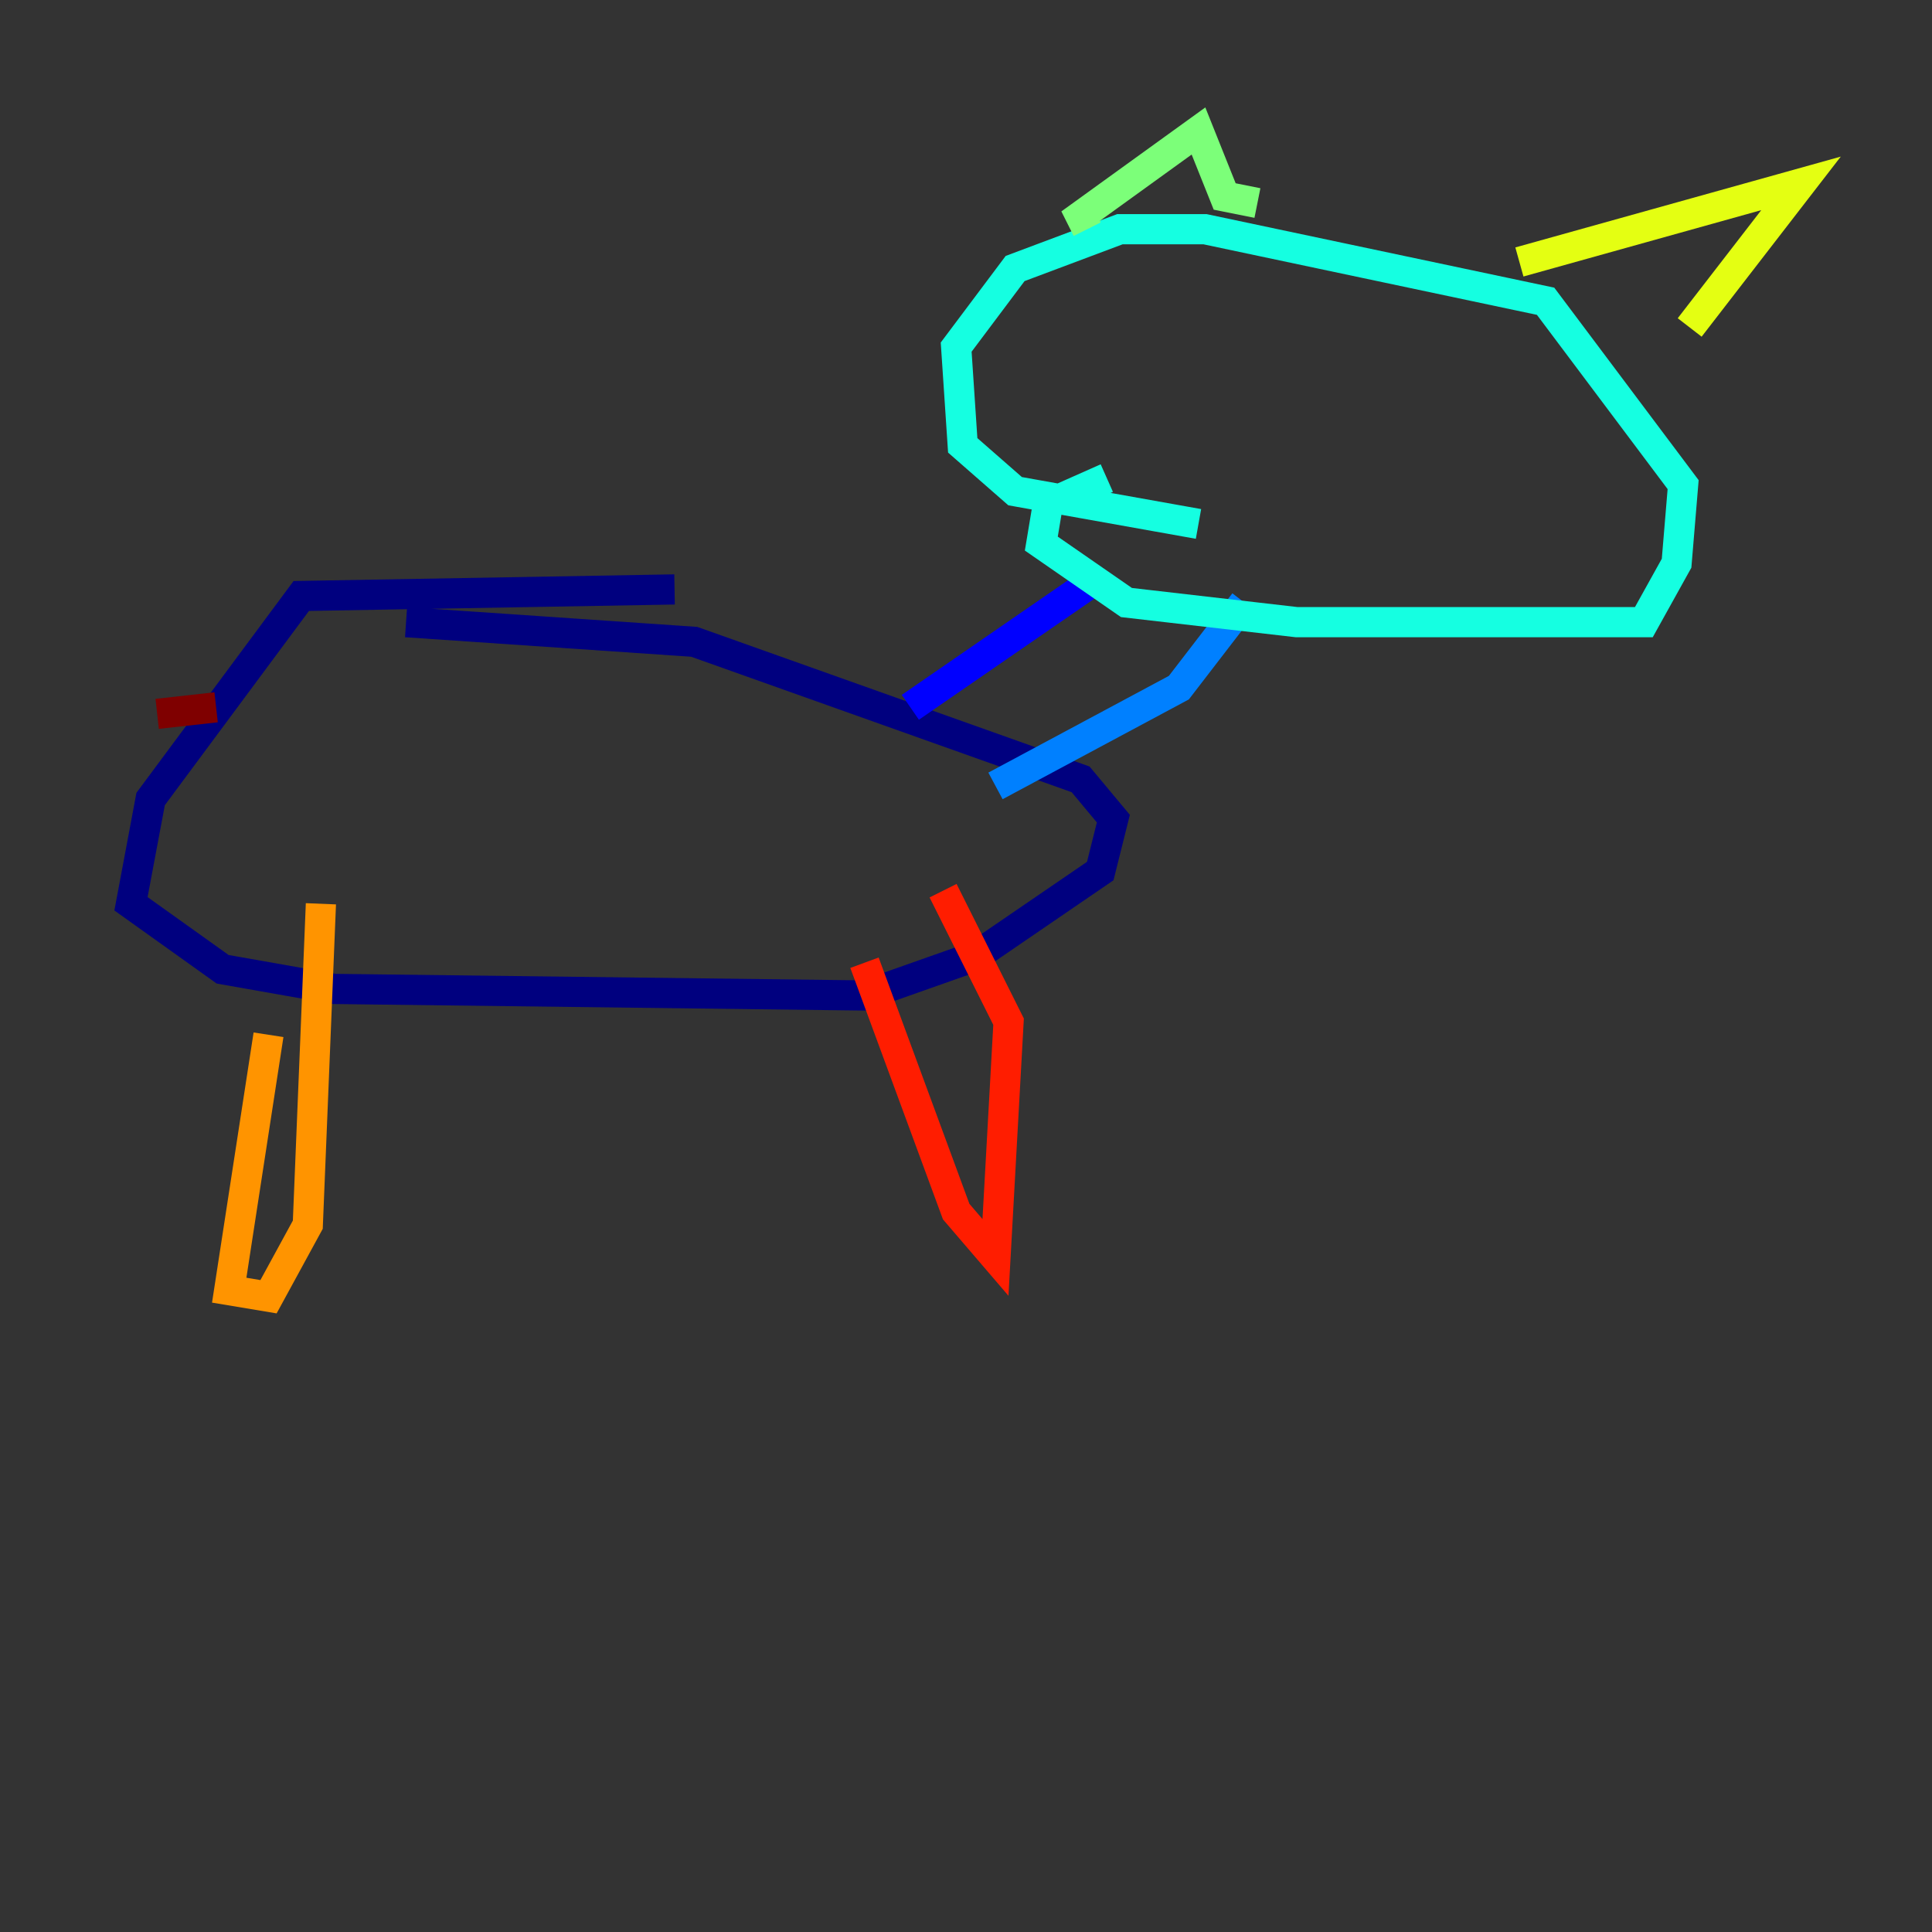 <?xml version="1.0" encoding="utf-8" ?>
<svg baseProfile="tiny" height="128" version="1.2" viewBox="0,0,128,128" width="128" xmlns="http://www.w3.org/2000/svg" xmlns:ev="http://www.w3.org/2001/xml-events" xmlns:xlink="http://www.w3.org/1999/xlink"><rect x="0" y="0" width="128" height="128" fill="#333333" stroke="none"/><defs /><polyline fill="none" points="44.691,39.051 19.959,39.485 9.98,52.936 8.678,59.878 14.752,64.217 22.129,65.519 57.275,65.953 64.651,63.349 72.895,57.709 73.763,54.237 71.593,51.634 45.993,42.522 26.902,41.22" stroke="#00007f" stroke-width="2" /><polyline fill="none" points="60.312,46.861 72.895,38.183" stroke="#0000ff" stroke-width="2" /><polyline fill="none" points="65.953,52.068 78.102,45.559 82.441,39.919" stroke="#0080ff" stroke-width="2" /><polyline fill="none" points="73.329,31.675 69.424,33.41 68.99,36.014 74.63,39.919 85.912,41.22 108.909,41.22 111.078,37.315 111.512,32.108 102.4,19.959 79.837,15.186 74.197,15.186 67.254,17.79 63.349,22.997 63.783,29.505 67.254,32.542 79.403,34.712" stroke="#15ffe1" stroke-width="2" /><polyline fill="none" points="72.027,15.186 71.593,14.319 79.403,8.678 81.139,13.017 83.308,13.451" stroke="#7cff79" stroke-width="2" /><polyline fill="none" points="100.664,17.356 119.322,12.149 111.946,21.695" stroke="#e4ff12" stroke-width="2" /><polyline fill="none" points="17.79,68.556 15.186,85.478 17.79,85.912 20.393,81.139 21.261,59.878" stroke="#ff9400" stroke-width="2" /><polyline fill="none" points="57.275,63.783 63.349,80.271 65.953,83.308 66.82,67.688 62.481,59.01" stroke="#ff1d00" stroke-width="2" /><polyline fill="none" points="14.319,46.861 10.414,47.295" stroke="#7f0000" stroke-width="2" /></svg>